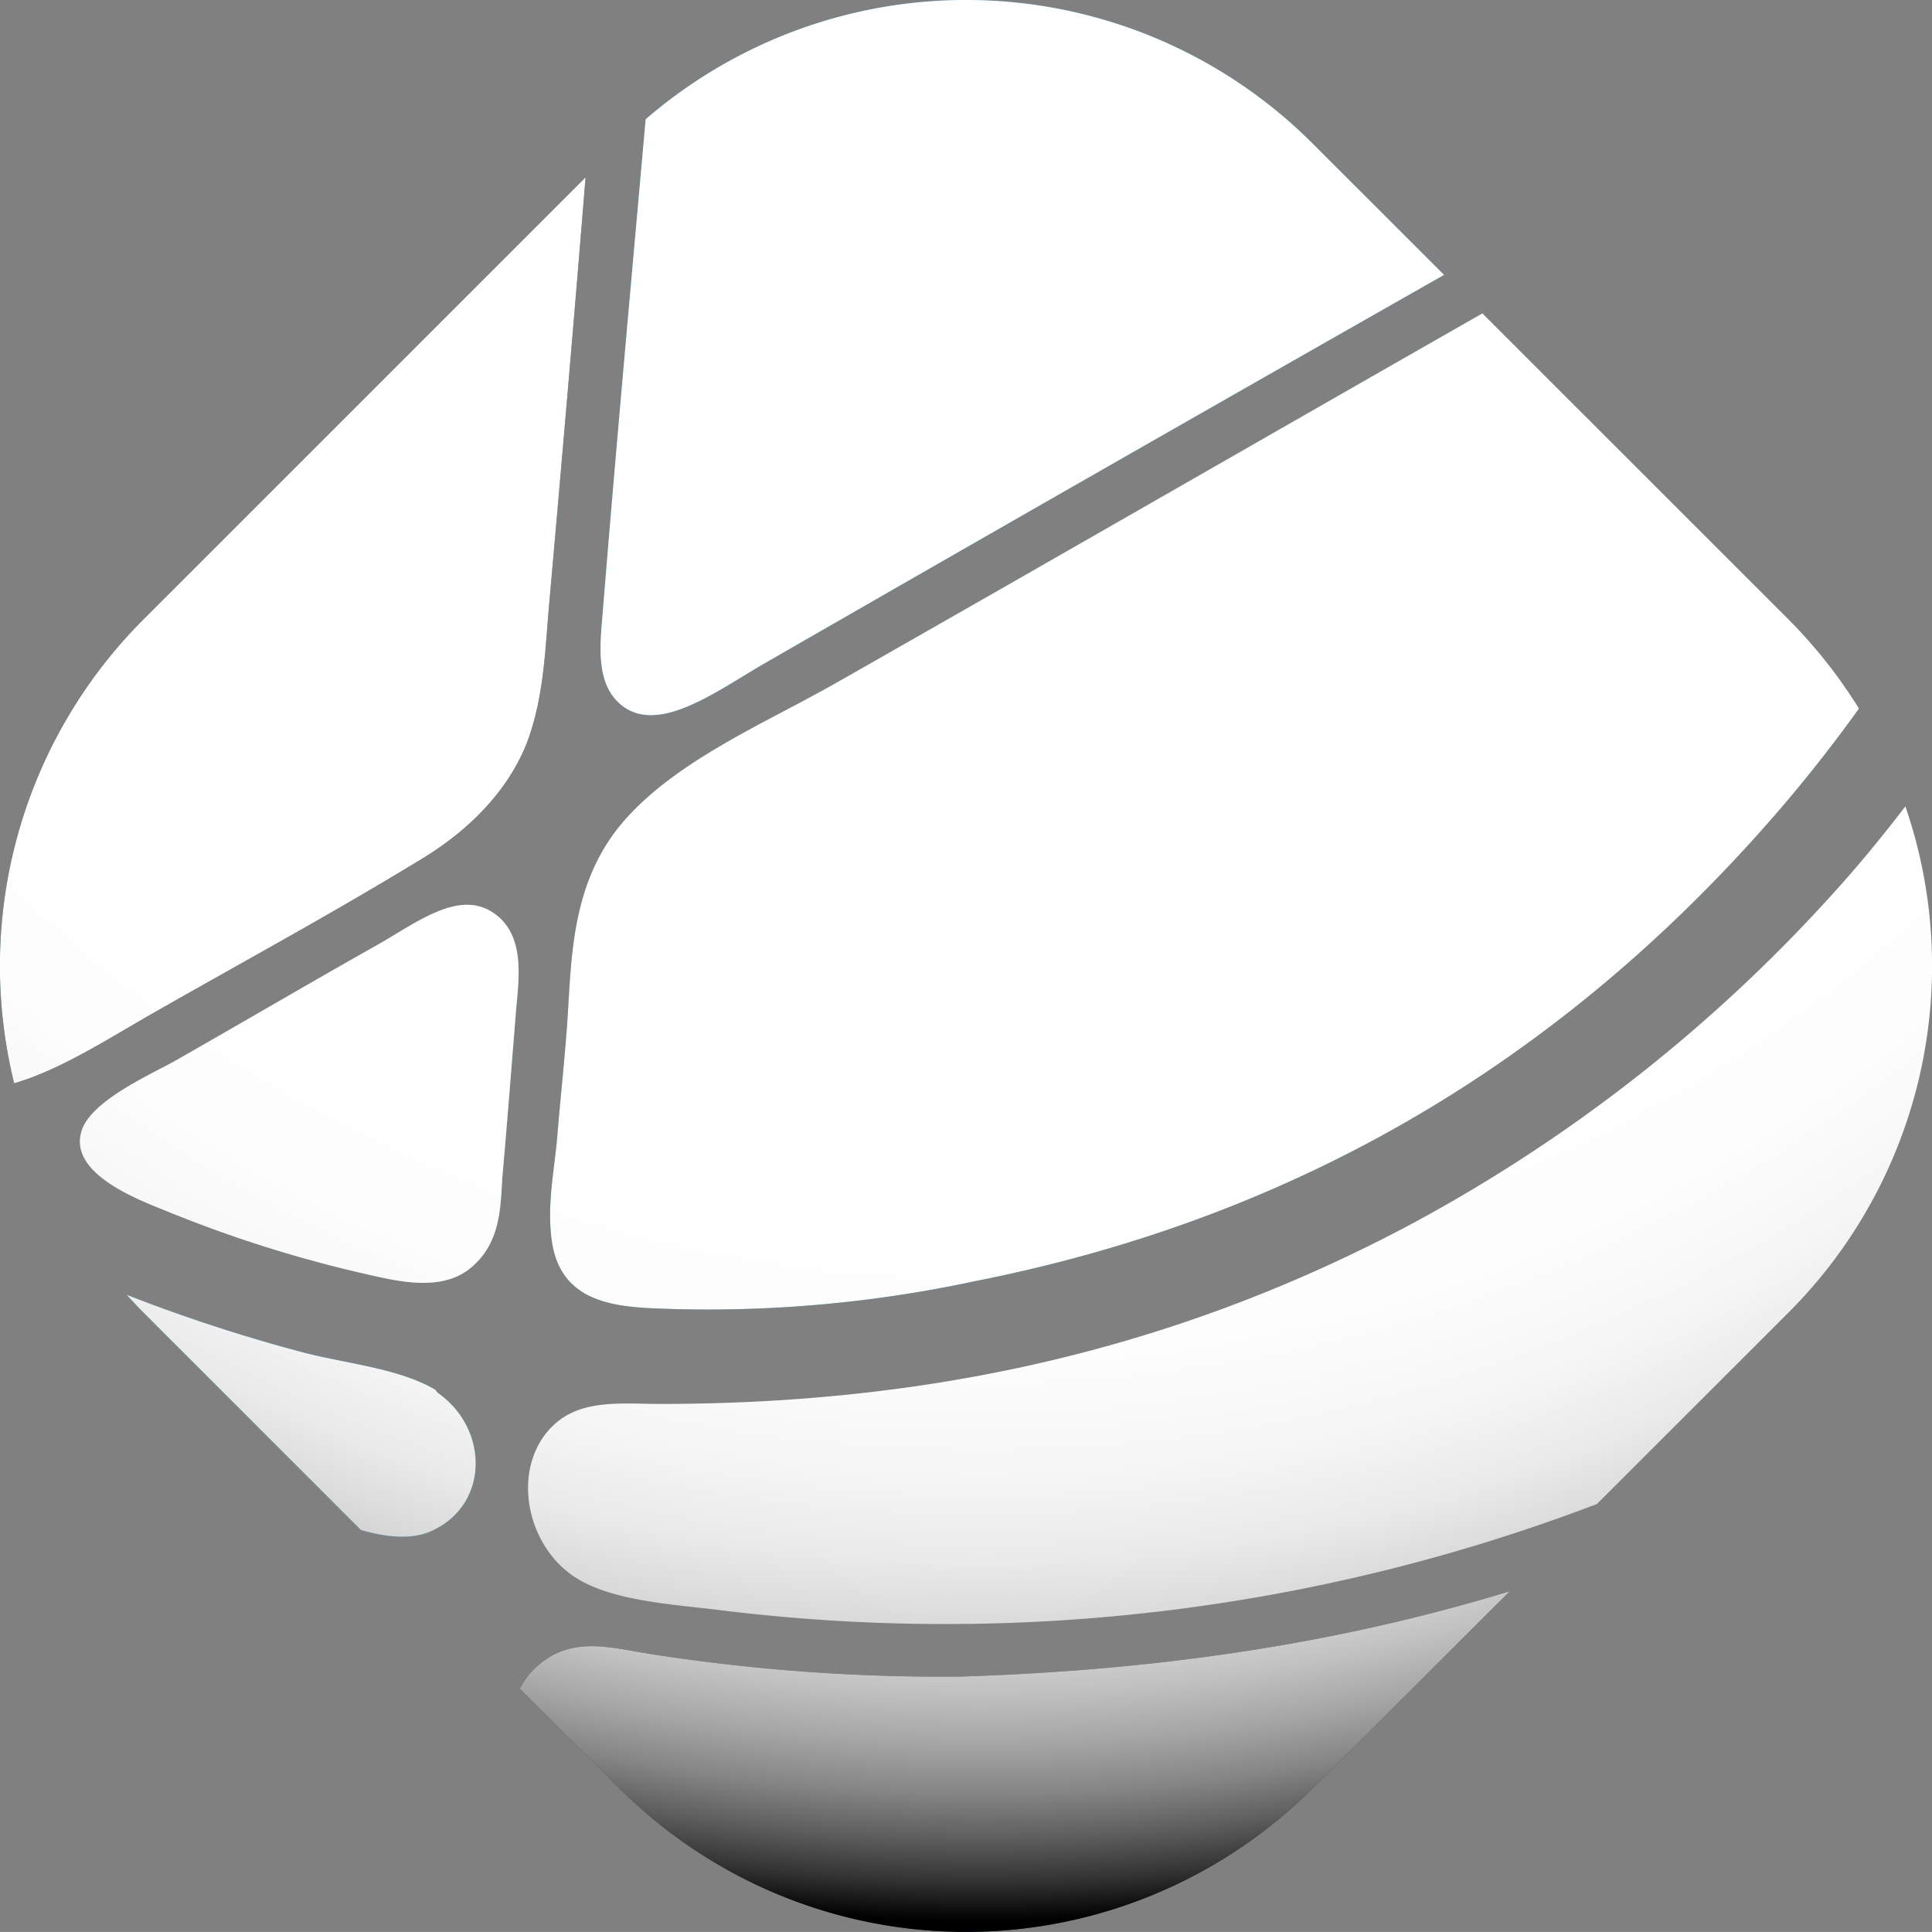 <svg xmlns="http://www.w3.org/2000/svg" xmlns:xlink="http://www.w3.org/1999/xlink" viewBox="0 0 185.223 185.218"><rect x="0" y="0" width="185.223" height="185.218" fill="#808080" stroke="none"/><defs><linearGradient id="linear-gradient" x1="-23.041" y1="94.159" x2="199.576" y2="94.159" gradientUnits="userSpaceOnUse"><stop offset="0.158" stop-color="#fff"/><stop offset="1" stop-color="#535353"/></linearGradient><filter id="luminosity-noclip" x="-23.041" y="-9.16" width="222.617" height="206.637" filterUnits="userSpaceOnUse" color-interpolation-filters="sRGB"><feFlood flood-color="#fff" result="bg"/><feBlend in="SourceGraphic" in2="bg"/></filter><mask id="mask" x="-23.041" y="-9.16" width="222.617" height="206.637" maskUnits="userSpaceOnUse"><rect x="-23.041" y="-9.16" width="222.617" height="206.637" style="fill:url(#linear-gradient);filter:url(#luminosity-noclip)"/></mask><radialGradient id="radial-gradient" cx="94.082" cy="-10.865" r="195.127" gradientUnits="userSpaceOnUse"><stop offset="0.576" stop-color="#fff"/><stop offset="0.722" stop-color="#fdfdfd"/><stop offset="0.779" stop-color="#f6f6f6"/><stop offset="0.822" stop-color="#eaeaea"/><stop offset="0.856" stop-color="#d9d9d9"/><stop offset="0.886" stop-color="#c2c2c2"/><stop offset="0.912" stop-color="#a6a6a6"/><stop offset="0.937" stop-color="#858585"/><stop offset="0.959" stop-color="#5e5e5e"/><stop offset="0.98" stop-color="#333"/><stop offset="0.998" stop-color="#040404"/><stop offset="1"/></radialGradient><radialGradient id="radial-gradient-2" cx="94.08" cy="-10.871" r="195.139" xlink:href="#radial-gradient"/><radialGradient id="radial-gradient-3" cx="94.08" cy="-10.872" r="195.137" xlink:href="#radial-gradient"/><radialGradient id="radial-gradient-4" cx="94.082" cy="-10.866" r="195.128" xlink:href="#radial-gradient"/><radialGradient id="radial-gradient-5" cx="94.081" cy="-10.865" r="195.127" xlink:href="#radial-gradient"/><radialGradient id="radial-gradient-6" cx="94.082" cy="-10.867" r="195.132" xlink:href="#radial-gradient"/><radialGradient id="radial-gradient-7" cx="94.081" cy="-10.833" r="195.096" xlink:href="#radial-gradient"/></defs><title>manevco-logo-small</title><g style="isolation:isolate"><g id="Layer_2" data-name="Layer 2"><g id="Layer_1-2" data-name="Layer 1"><g id="Logo"><g style="mask:url(#mask)"><path d="M142.12,30.04C121.517,41.792,101.071,53.57,80.2,65.45c-6.592,3.753-14.931,7.239-20.104,12.934-5.58,6.154-5.266,13.871-5.764,20.365-.285,3.739-.65,6.989-.899,10.118-.24,3.069-1.054,6.681-.509,10.243.982,6.346,7.082,6.235,11.78,6.395a122.019,122.019,0,0,0,28.819-2.682c25.628-5.074,52.702-17.299,76.323-44.309,3.064-3.507,5.836-7.04,8.382-10.579a47.649,47.649,0,0,0-6.762-8.555Z" style="fill:#006680"/><path d="M61.9,11.437c-1.384,15.599-2.833,31.442-4.11,47.223-.245,2.992-.737,6.768,1.665,8.838,3.584,3.099,9.292-1.285,13.957-3.967,22.103-12.718,43.576-24.985,65.027-37.176L125.838,13.758A46.979,46.979,0,0,0,61.9,11.437Z" style="fill:#31c4f3"/><path d="M40.634,82.224c4.804-2.942,8.531-7.023,10.113-11.65,1.429-4.192,1.528-8.481,1.928-12.94C53.843,44.459,54.954,31.582,56.001,18.71c.041-.565.095-1.148.141-1.712L13.758,59.38a46.972,46.972,0,0,0-12.4,44.477c4.484-1.31,9.004-4.269,13.405-6.772C23.653,92.016,31.932,87.542,40.634,82.224Z" style="fill:#00323f"/><path d="M49.466,96.956c.238-2.977,1.051-7.544-2.436-9.607-3.306-1.951-7.351,1.279-11.011,3.335C30.66,93.685,22.752,98.31,16.813,101.696c-2.263,1.275-8.004,3.773-8.967,6.66-1.36,4.07,5.186,6.577,7.94,7.676a121.512,121.512,0,0,0,19.461,6.154c2.856.647,6.953,1.648,9.735-.516,3.252-2.545,2.97-6.47,3.204-9.097C48.611,107.758,49.113,101.382,49.466,96.956Z" style="fill:#7bb4d1"/><path d="M41.399,146.768c5.562-2.551,5.432-9.79.635-13.189-.14-.098-.232-.301-.383-.39-3.545-2.052-8.642-2.472-12.798-3.585a154.996,154.996,0,0,1-16.709-5.469q.787.863,1.615,1.701L34.61,146.69C37.066,147.387,39.454,147.657,41.399,146.768Z" style="fill:#0097be"/><path d="M134.882,117.577C111.07,130.164,87.263,134.596,63.298,134.596c-3.741,0-7.571-.493-10.248,2.055-4.193,3.989-2.694,11.88,2.563,14.854,3.476,1.979,8.866,2.313,13.064,2.818a175.323,175.323,0,0,0,84.421-10.131l18.367-18.356A46.989,46.989,0,0,0,182.67,77.308c-2.193,2.868-4.517,5.704-7.063,8.499A150.175,150.175,0,0,1,134.882,117.577Z" style="fill:#67899f"/><path d="M63.039,158.674c-4.212-.585-8.225-2.111-11.778,1.287a7.41,7.41,0,0,0-1.429,1.951l9.557,9.54a46.98,46.98,0,0,0,66.449,0l18.907-18.902c-17.318,5.293-34.717,7.608-52.51,8.18A179.208,179.208,0,0,1,63.039,158.674Z" style="fill:#27434f"/></g><g style="mix-blend-mode:multiply"><path d="M142.12,30.04c-20.603,11.75-41.049,23.53-61.921,35.406-6.592,3.757-14.931,7.239-20.104,12.937-5.58,6.154-5.266,13.868-5.764,20.358-.285,3.742-.65,6.995-.899,10.125-.24,3.069-1.054,6.681-.509,10.24.982,6.346,7.082,6.235,11.78,6.399A122.179,122.179,0,0,0,93.521,122.82c25.628-5.074,52.702-17.296,76.323-44.309,3.064-3.506,5.836-7.037,8.382-10.579a47.746,47.746,0,0,0-6.762-8.554Z" style="fill:url(#radial-gradient)"/><path d="M61.9,11.437c-1.384,15.599-2.833,31.44-4.11,47.223-.245,2.992-.737,6.765,1.665,8.836,3.584,3.099,9.292-1.288,13.957-3.967C95.516,50.81,116.989,38.545,138.439,26.353L125.838,13.758A46.976,46.976,0,0,0,61.9,11.437Z" style="fill:url(#radial-gradient-2)"/><path d="M40.634,82.221c4.804-2.942,8.531-7.021,10.113-11.651,1.429-4.189,1.528-8.476,1.928-12.937C53.843,44.459,54.954,31.58,56.001,18.709c.041-.564.095-1.15.141-1.712L13.758,59.378a46.975,46.975,0,0,0-12.4,44.479c4.484-1.31,9.004-4.269,13.405-6.775C23.653,92.014,31.932,87.541,40.634,82.221Z" style="fill:url(#radial-gradient-3)"/><path d="M49.466,96.956c.238-2.98,1.051-7.547-2.436-9.609-3.306-1.951-7.351,1.28-11.011,3.335C30.66,93.685,22.752,98.31,16.813,101.69c-2.263,1.281-8.004,3.779-8.967,6.663-1.36,4.066,5.186,6.577,7.94,7.679a121.8,121.8,0,0,0,19.461,6.151c2.856.647,6.953,1.648,9.735-.513,3.252-2.548,2.97-6.47,3.204-9.097C48.611,107.755,49.113,101.382,49.466,96.956Z" style="fill:url(#radial-gradient-4)"/><path d="M41.399,146.768c5.562-2.557,5.432-9.797.635-13.189-.14-.098-.232-.301-.383-.393-3.545-2.049-8.642-2.469-12.798-3.582a156.381,156.381,0,0,1-16.709-5.469q.787.863,1.615,1.701L34.61,146.69C37.066,147.381,39.454,147.654,41.399,146.768Z" style="fill:url(#radial-gradient-5)"/><path d="M134.882,117.577C111.07,130.164,87.263,134.596,63.298,134.596c-3.741,0-7.571-.493-10.248,2.055-4.193,3.989-2.694,11.877,2.563,14.854,3.476,1.979,8.866,2.313,13.064,2.818a175.437,175.437,0,0,0,84.421-10.131l18.367-18.356a46.994,46.994,0,0,0,11.204-48.53c-2.193,2.867-4.517,5.704-7.063,8.499A150.214,150.214,0,0,1,134.882,117.577Z" style="fill:url(#radial-gradient-6)"/><path d="M63.039,158.674c-4.212-.585-8.225-2.111-11.778,1.287a7.483,7.483,0,0,0-1.429,1.945L59.389,171.45a46.98,46.98,0,0,0,66.449,0l18.907-18.899c-17.318,5.293-34.717,7.602-52.51,8.18A180.244,180.244,0,0,1,63.039,158.674Z" style="fill:url(#radial-gradient-7)"/></g></g></g></g></g></svg>